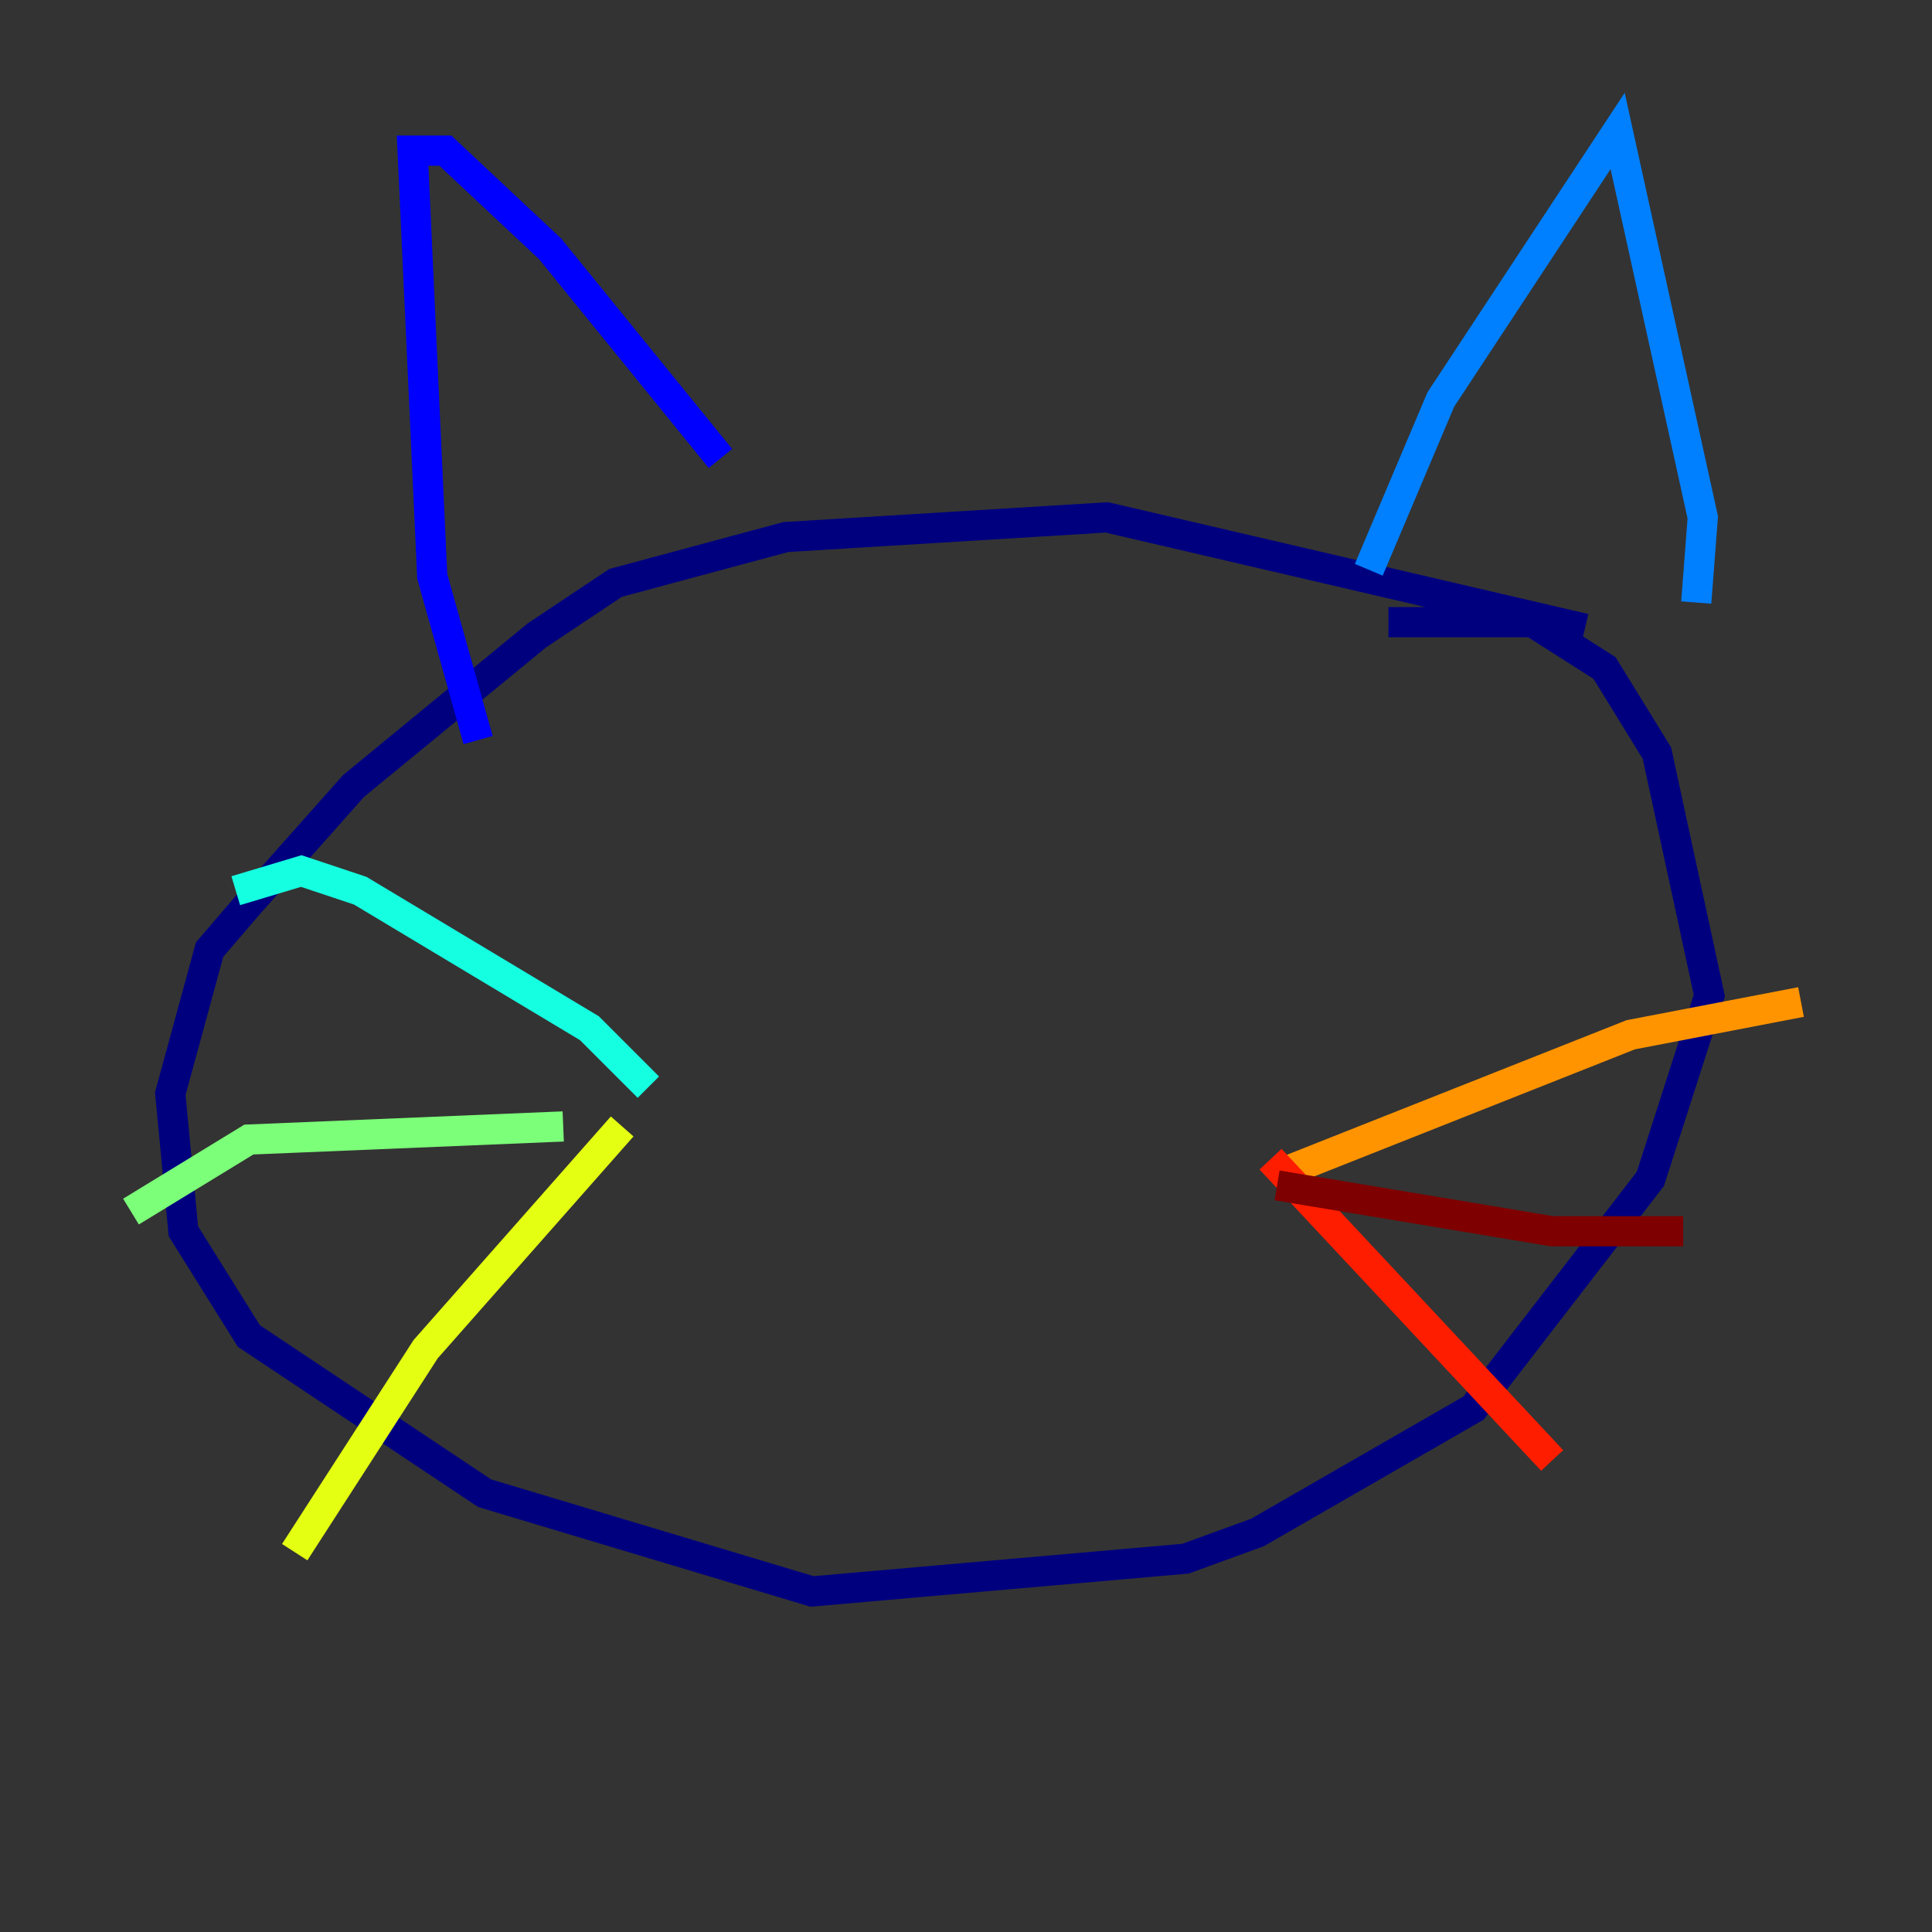 <?xml version="1.0" encoding="utf-8" ?>
<svg baseProfile="tiny" height="128" version="1.2" viewBox="0,0,128,128" width="128" xmlns="http://www.w3.org/2000/svg" xmlns:ev="http://www.w3.org/2001/xml-events" xmlns:xlink="http://www.w3.org/1999/xlink"><rect x="0" y="0" width="128" height="128" fill="#333333" stroke="none"/><defs /><polyline fill="none" points="105.003,41.654 73.329,34.278 52.068,35.58 40.786,38.617 35.58,42.088 23.43,52.068 16.488,59.878 13.885,62.915 11.281,72.461 12.149,81.573 16.488,88.515 32.108,98.929 53.803,105.437 78.536,103.268 83.308,101.532 97.627,93.288 109.342,78.102 113.248,65.953 109.776,49.898 106.305,44.258 101.532,41.22 91.986,41.22" stroke="#00007f" stroke-width="2" /><polyline fill="none" points="31.675,49.031 28.637,38.183 27.336,9.98 29.505,9.98 36.447,16.488 47.729,30.373" stroke="#0000ff" stroke-width="2" /><polyline fill="none" points="90.685,37.749 95.458,26.468 107.173,8.678 112.814,34.278 112.38,39.919" stroke="#0080ff" stroke-width="2" /><polyline fill="none" points="42.956,72.027 39.051,68.122 23.864,59.01 19.959,57.709 15.62,59.01" stroke="#15ffe1" stroke-width="2" /><polyline fill="none" points="37.315,74.63 16.488,75.498 8.678,80.271" stroke="#7cff79" stroke-width="2" /><polyline fill="none" points="41.22,74.63 28.203,89.383 19.525,102.834" stroke="#e4ff12" stroke-width="2" /><polyline fill="none" points="85.044,77.668 108.041,68.556 119.322,66.386" stroke="#ff9400" stroke-width="2" /><polyline fill="none" points="84.176,76.8 102.834,96.759" stroke="#ff1d00" stroke-width="2" /><polyline fill="none" points="84.61,78.536 102.834,81.573 111.512,81.573" stroke="#7f0000" stroke-width="2" /></svg>